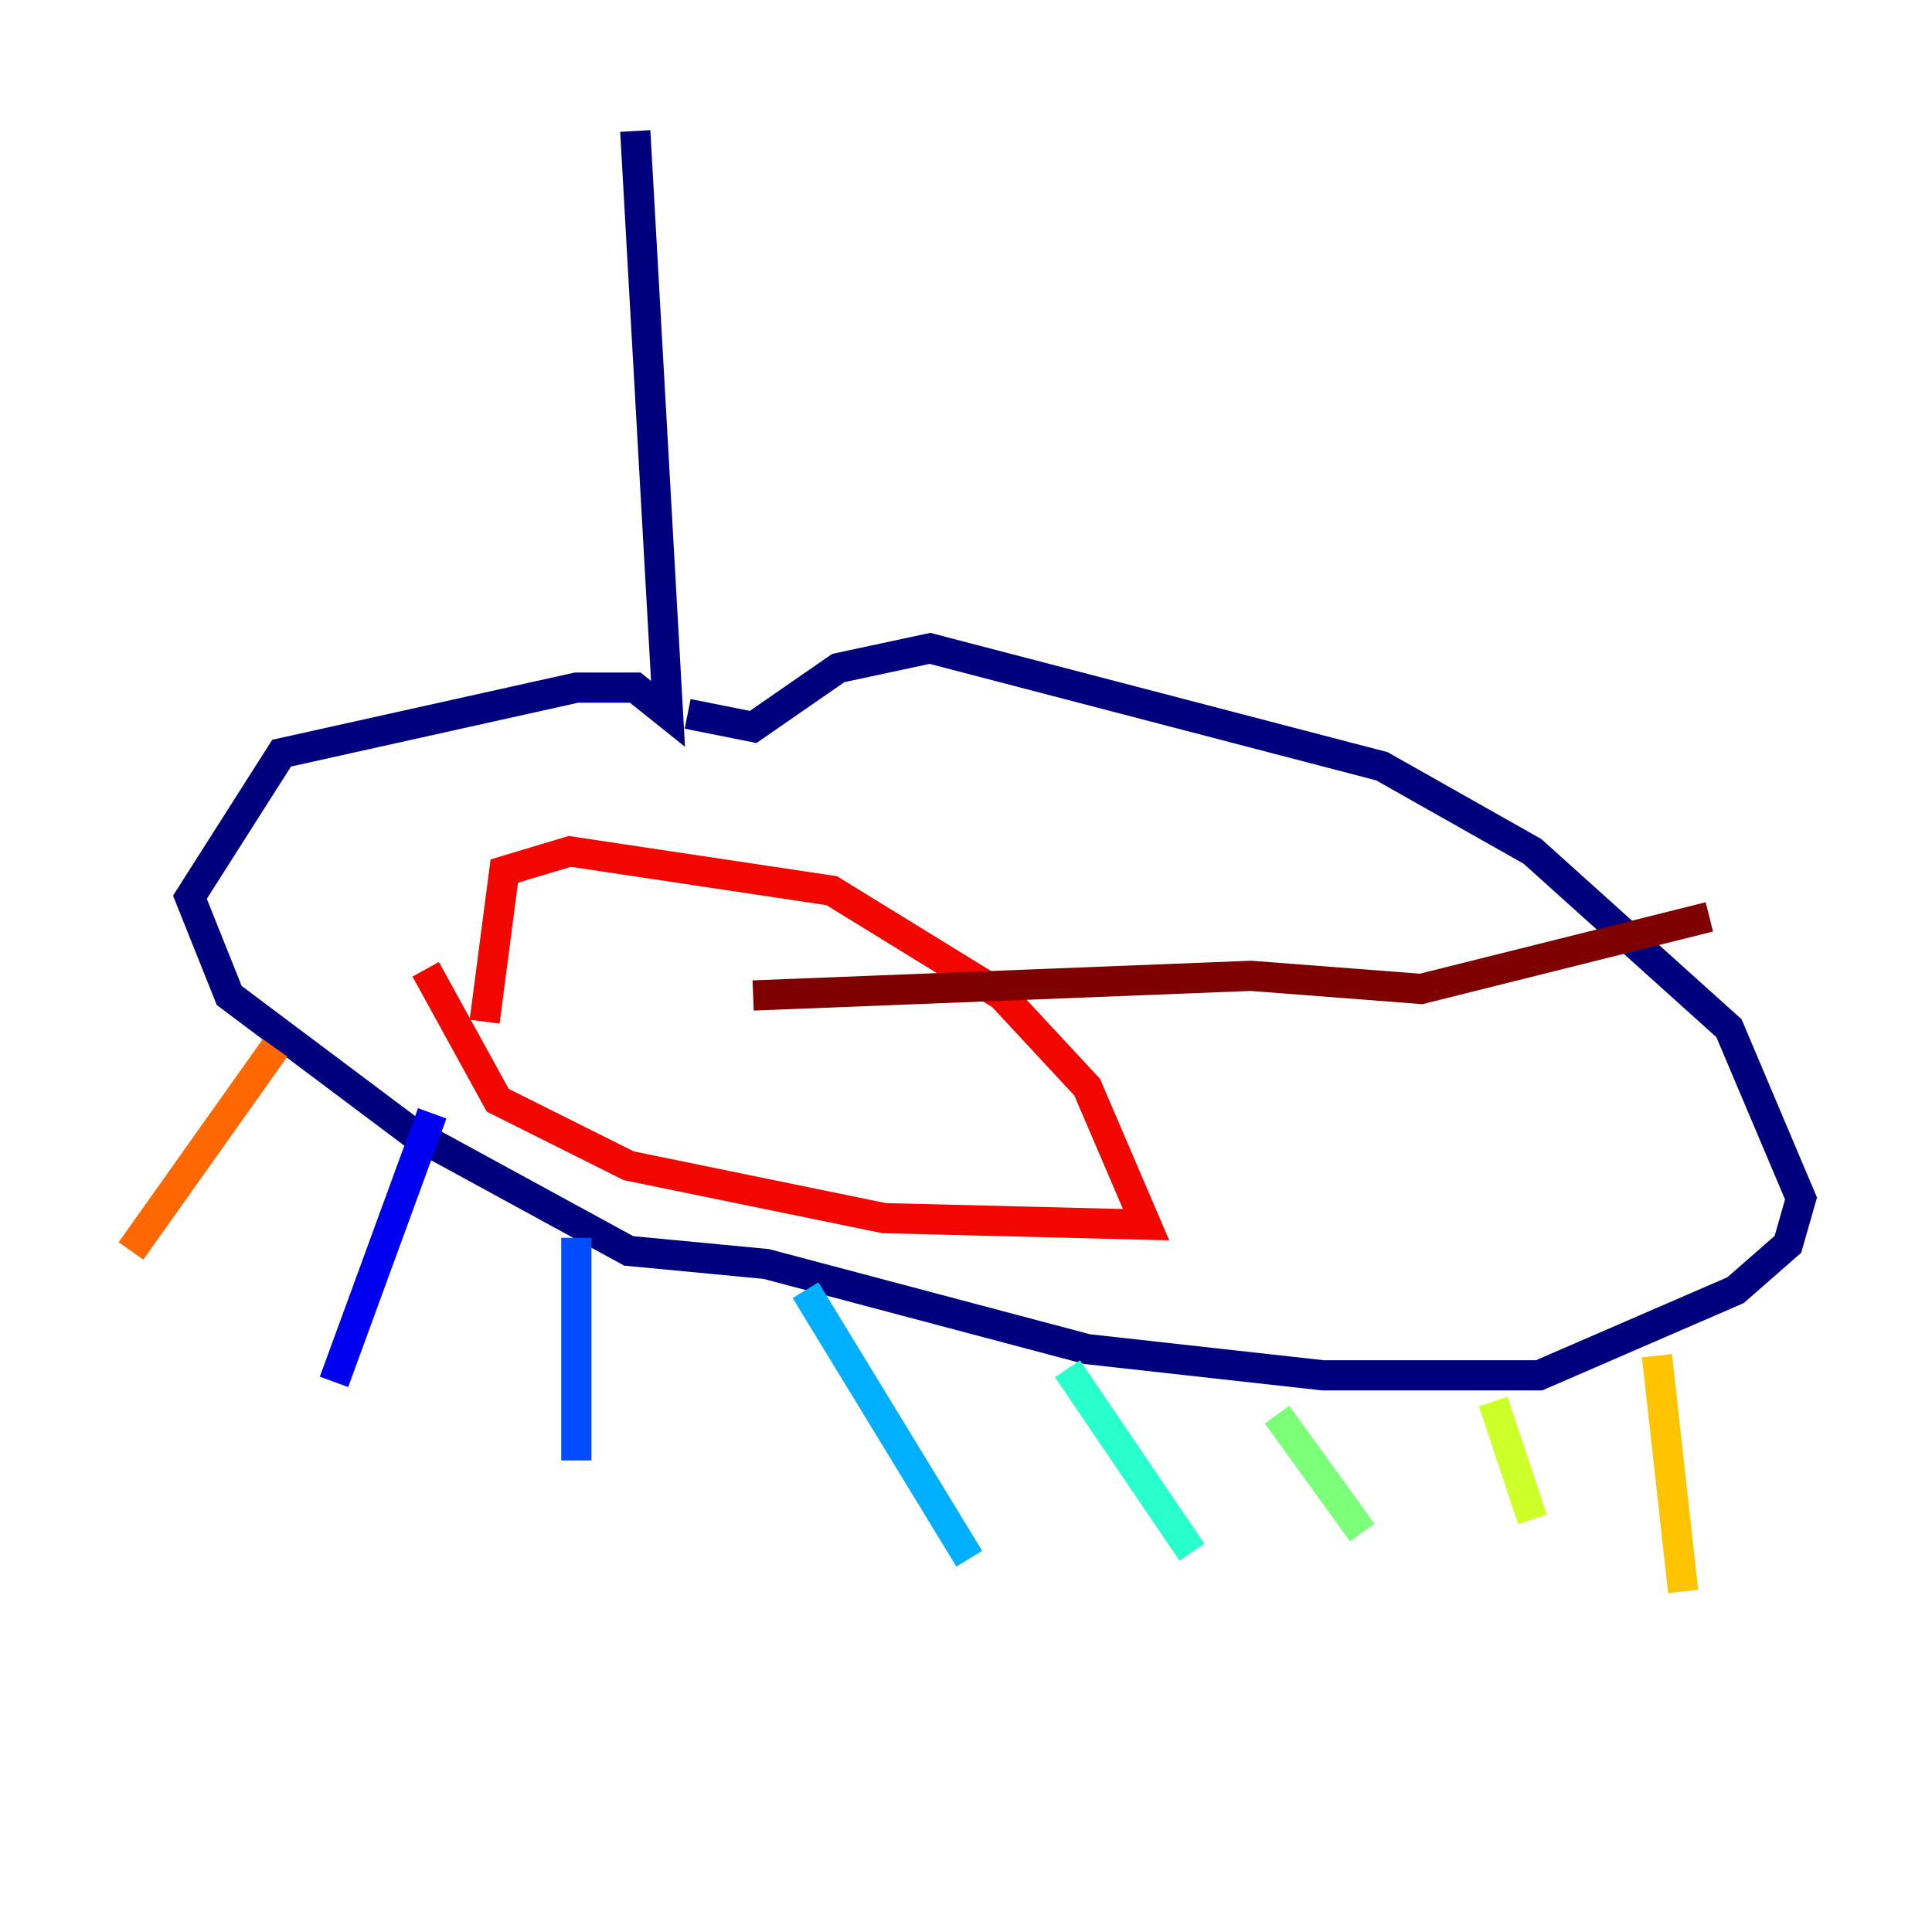 <?xml version="1.0" encoding="utf-8" ?>
<svg baseProfile="tiny" height="128" version="1.2" viewBox="0,0,128,128" width="128" xmlns="http://www.w3.org/2000/svg" xmlns:ev="http://www.w3.org/2001/xml-events" xmlns:xlink="http://www.w3.org/1999/xlink"><defs /><polyline fill="none" points="42.088,8.678 44.258,47.295 42.088,45.559 38.183,45.559 18.658,49.898 12.583,59.444 15.186,65.953 27.336,75.064 41.654,82.875 50.766,83.742 72.027,89.383 87.647,91.119 101.966,91.119 114.983,85.478 118.454,82.441 119.322,79.403 114.549,68.122 101.532,56.407 91.552,50.766 61.614,42.956 55.539,44.258 49.898,48.163 45.559,47.295" stroke="#00007f" stroke-width="2" /><polyline fill="none" points="28.637,73.763 22.129,91.552" stroke="#0000f1" stroke-width="2" /><polyline fill="none" points="38.183,82.007 38.183,96.759" stroke="#004cff" stroke-width="2" /><polyline fill="none" points="53.37,85.478 64.217,103.268" stroke="#00b0ff" stroke-width="2" /><polyline fill="none" points="70.725,90.685 78.969,102.834" stroke="#29ffcd" stroke-width="2" /><polyline fill="none" points="84.61,93.722 90.251,101.532" stroke="#7cff79" stroke-width="2" /><polyline fill="none" points="98.929,92.854 101.532,100.664" stroke="#cdff29" stroke-width="2" /><polyline fill="none" points="109.776,89.817 111.512,105.437" stroke="#ffc400" stroke-width="2" /><polyline fill="none" points="18.224,69.424 8.678,82.875" stroke="#ff6700" stroke-width="2" /><polyline fill="none" points="28.203,64.217 32.976,72.895 41.654,77.234 58.576,80.705 75.932,81.139 72.027,72.027 66.386,65.953 55.105,59.01 37.749,56.407 33.41,57.709 32.108,67.688" stroke="#f10700" stroke-width="2" /><polyline fill="none" points="49.898,65.953 82.875,64.651 94.156,65.519 113.248,60.746" stroke="#7f0000" stroke-width="2" /></svg>